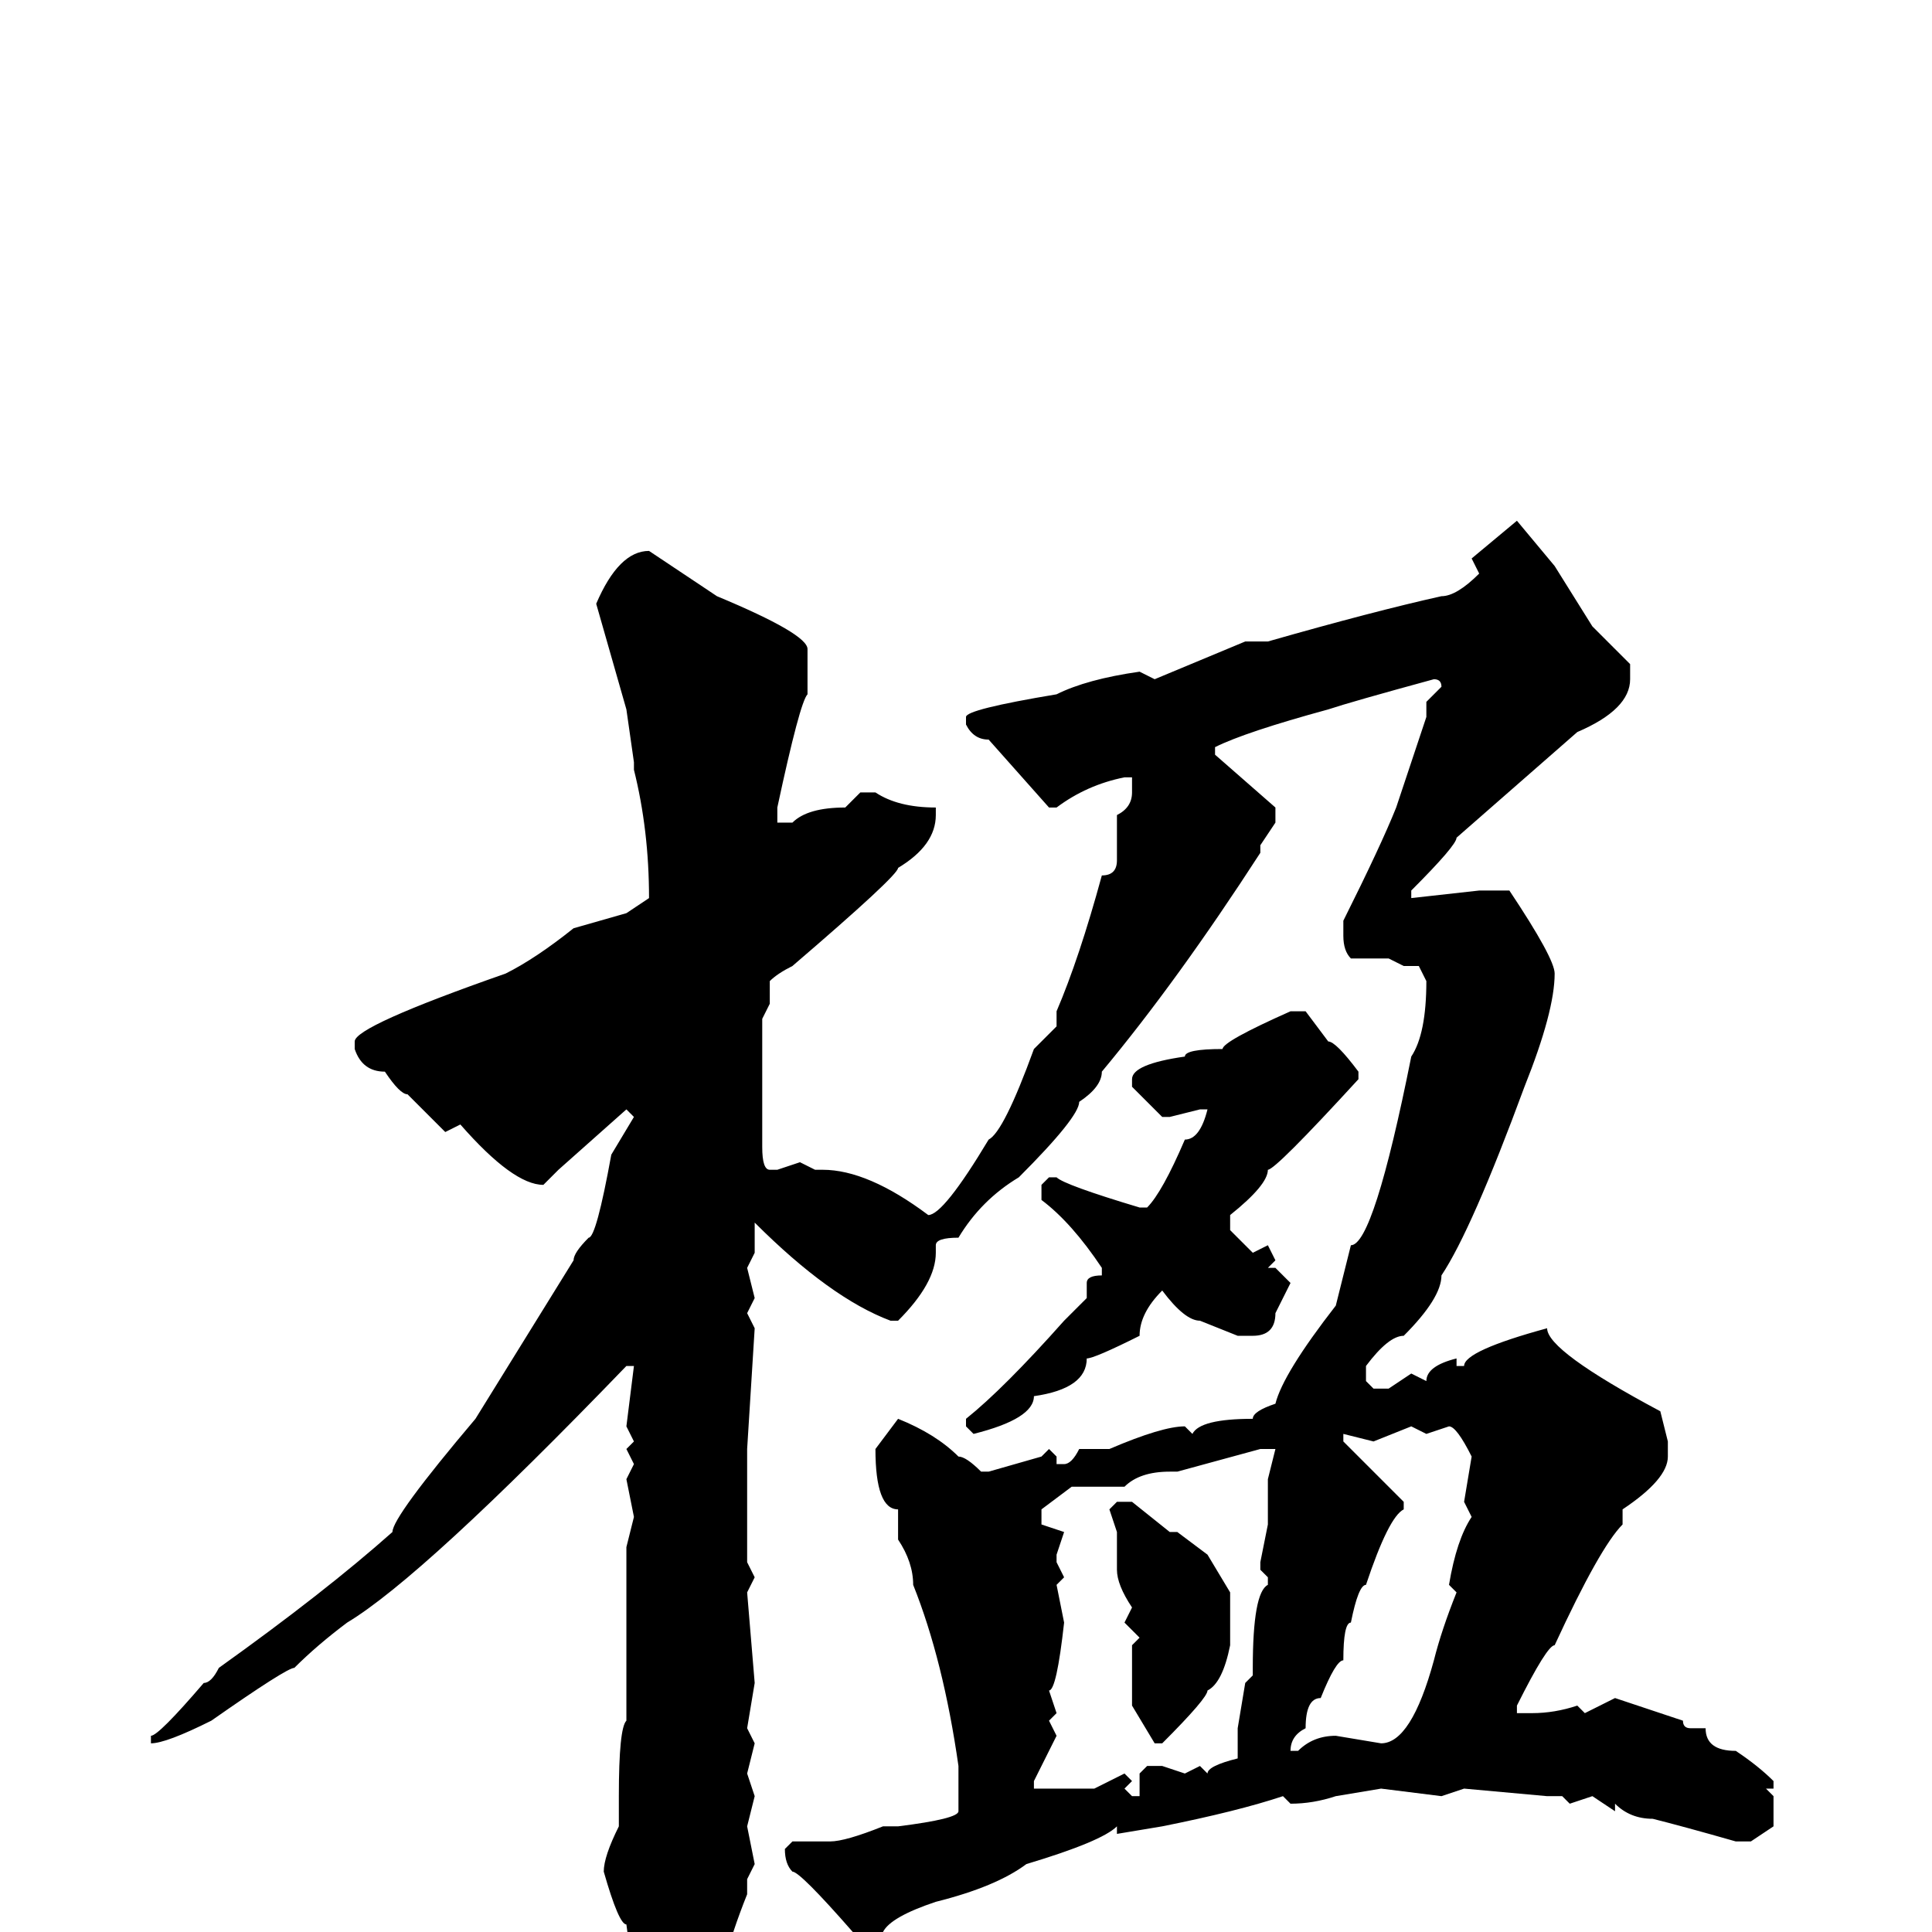 <svg xmlns="http://www.w3.org/2000/svg" viewBox="0 -256 256 256">
	<path fill="#000000" d="M201 -187L206 -181L211 -173Q212 -172 216 -168V-166Q216 -162 209 -159L193 -145Q193 -144 187 -138V-137L196 -138H200Q206 -129 206 -127Q206 -122 202 -112Q195 -93 191 -87Q191 -84 186 -79Q184 -79 181 -75V-73L182 -72H184L187 -74L189 -73Q189 -75 193 -76V-75H194Q194 -77 205 -80Q205 -77 220 -69L221 -65V-63Q221 -60 215 -56V-55V-54Q212 -51 206 -38Q205 -38 201 -30V-29H203Q206 -29 209 -30L210 -29L214 -31L223 -28Q223 -27 224 -27H226Q226 -24 230 -24Q233 -22 235 -20V-19H234L235 -18V-14L232 -12H230Q223 -14 219 -15Q216 -15 214 -17V-16L211 -18L208 -17L207 -18H205L194 -19L191 -18L183 -19L177 -18Q174 -17 171 -17L170 -18Q164 -16 154 -14L148 -13V-14Q146 -12 136 -9Q132 -6 124 -4Q118 -2 117 0H113Q106 -8 105 -8Q104 -9 104 -11L105 -12H110Q112 -12 117 -14H119Q127 -15 127 -16V-22Q125 -36 121 -46Q121 -49 119 -52V-54V-56Q116 -56 116 -64L119 -68Q124 -66 127 -63Q128 -63 130 -61H131L138 -63L139 -64L140 -63V-62H141Q142 -62 143 -64H147Q154 -67 157 -67L158 -66Q159 -68 166 -68Q166 -69 169 -70Q170 -74 177 -83L179 -91Q182 -91 187 -116Q189 -119 189 -126L188 -128H186L184 -129H179Q178 -130 178 -132V-134Q183 -144 185 -149L189 -161V-163L191 -165Q191 -166 190 -166Q179 -163 176 -162Q165 -159 161 -157V-156L169 -149V-147L167 -144V-143Q156 -126 146 -114Q146 -112 143 -110Q143 -108 135 -100Q130 -97 127 -92Q124 -92 124 -91V-90Q124 -86 119 -81H118Q110 -84 100 -94V-93V-90L99 -88L100 -84L99 -82L100 -80L99 -64V-49L100 -47L99 -45L100 -33L99 -27L100 -25L99 -21L100 -18L99 -14L100 -9L99 -7V-5Q97 0 96 4Q96 5 90 10Q90 11 87 12Q84 7 83 -1Q82 -1 80 -8Q80 -10 82 -14V-18Q82 -27 83 -28V-29V-33V-36V-40V-44V-51L84 -55L83 -60L84 -62L83 -64L84 -65L83 -67L84 -75H83Q56 -47 46 -41Q42 -38 39 -35Q38 -35 28 -28Q22 -25 20 -25V-26Q21 -26 27 -33Q28 -33 29 -35Q43 -45 52 -53Q52 -55 63 -68L76 -89Q76 -90 78 -92Q79 -92 81 -103L84 -108L83 -109L74 -101L72 -99Q68 -99 61 -107L59 -106L54 -111Q53 -111 51 -114Q48 -114 47 -117V-118Q47 -120 67 -127Q71 -129 76 -133L83 -135L86 -137Q86 -146 84 -154V-155L83 -162L79 -176Q82 -183 86 -183L95 -177Q107 -172 107 -170V-168V-167V-164Q106 -163 103 -149V-147H105Q107 -149 112 -149L114 -151H116Q119 -149 124 -149V-148Q124 -144 119 -141Q119 -140 105 -128Q103 -127 102 -126V-123L101 -121V-120V-112V-111V-104Q101 -101 102 -101H103L106 -102L108 -101H109Q115 -101 123 -95Q125 -95 131 -105Q133 -106 137 -117L140 -120V-122Q143 -129 146 -140Q148 -140 148 -142V-148Q150 -149 150 -151V-153H149Q144 -152 140 -149H139L131 -158Q129 -158 128 -160V-161Q128 -162 140 -164Q144 -166 151 -167L153 -166L165 -171H166H168Q182 -175 191 -177Q193 -177 196 -180L195 -182ZM172 -122H173L176 -118Q177 -118 180 -114V-113Q169 -101 168 -101Q168 -99 163 -95V-93L166 -90L168 -91L169 -89L168 -88H169L171 -86L169 -82Q169 -79 166 -79H164L159 -81Q157 -81 154 -85Q151 -82 151 -79Q145 -76 144 -76Q144 -72 137 -71Q137 -68 129 -66L128 -67V-68Q133 -72 141 -81L144 -84V-86Q144 -87 146 -87V-88Q142 -94 138 -97V-99L139 -100H140Q141 -99 151 -96H152Q154 -98 157 -105Q159 -105 160 -109H159L155 -108H154L150 -112V-113Q150 -115 157 -116Q157 -117 162 -117Q162 -118 171 -122ZM189 -66L187 -67L182 -65L178 -66V-65L186 -57V-56Q184 -55 181 -46Q180 -46 179 -41Q178 -41 178 -36Q177 -36 175 -31Q173 -31 173 -27Q171 -26 171 -24H172Q174 -26 177 -26L183 -25Q187 -25 190 -36Q191 -40 193 -45L192 -46Q193 -52 195 -55L194 -57L195 -63Q193 -67 192 -67ZM156 -61H155Q151 -61 149 -59H142L138 -56V-54L141 -53L140 -50V-49L141 -47L140 -46L141 -41Q140 -32 139 -32L140 -29L139 -28L140 -26L137 -20V-19H140H145L149 -21L150 -20L149 -19L150 -18H151V-21L152 -22H154L157 -21L159 -22L160 -21Q160 -22 164 -23V-27L165 -33L166 -34V-35Q166 -45 168 -46V-47L167 -48V-49L168 -54V-55V-58V-60L169 -64H167ZM148 -57H150L155 -53H156L160 -50L163 -45V-38Q162 -33 160 -32Q160 -31 154 -25H153L150 -30V-32V-38L151 -39L149 -41L150 -43Q148 -46 148 -48V-53L147 -56Z"/>
</svg>